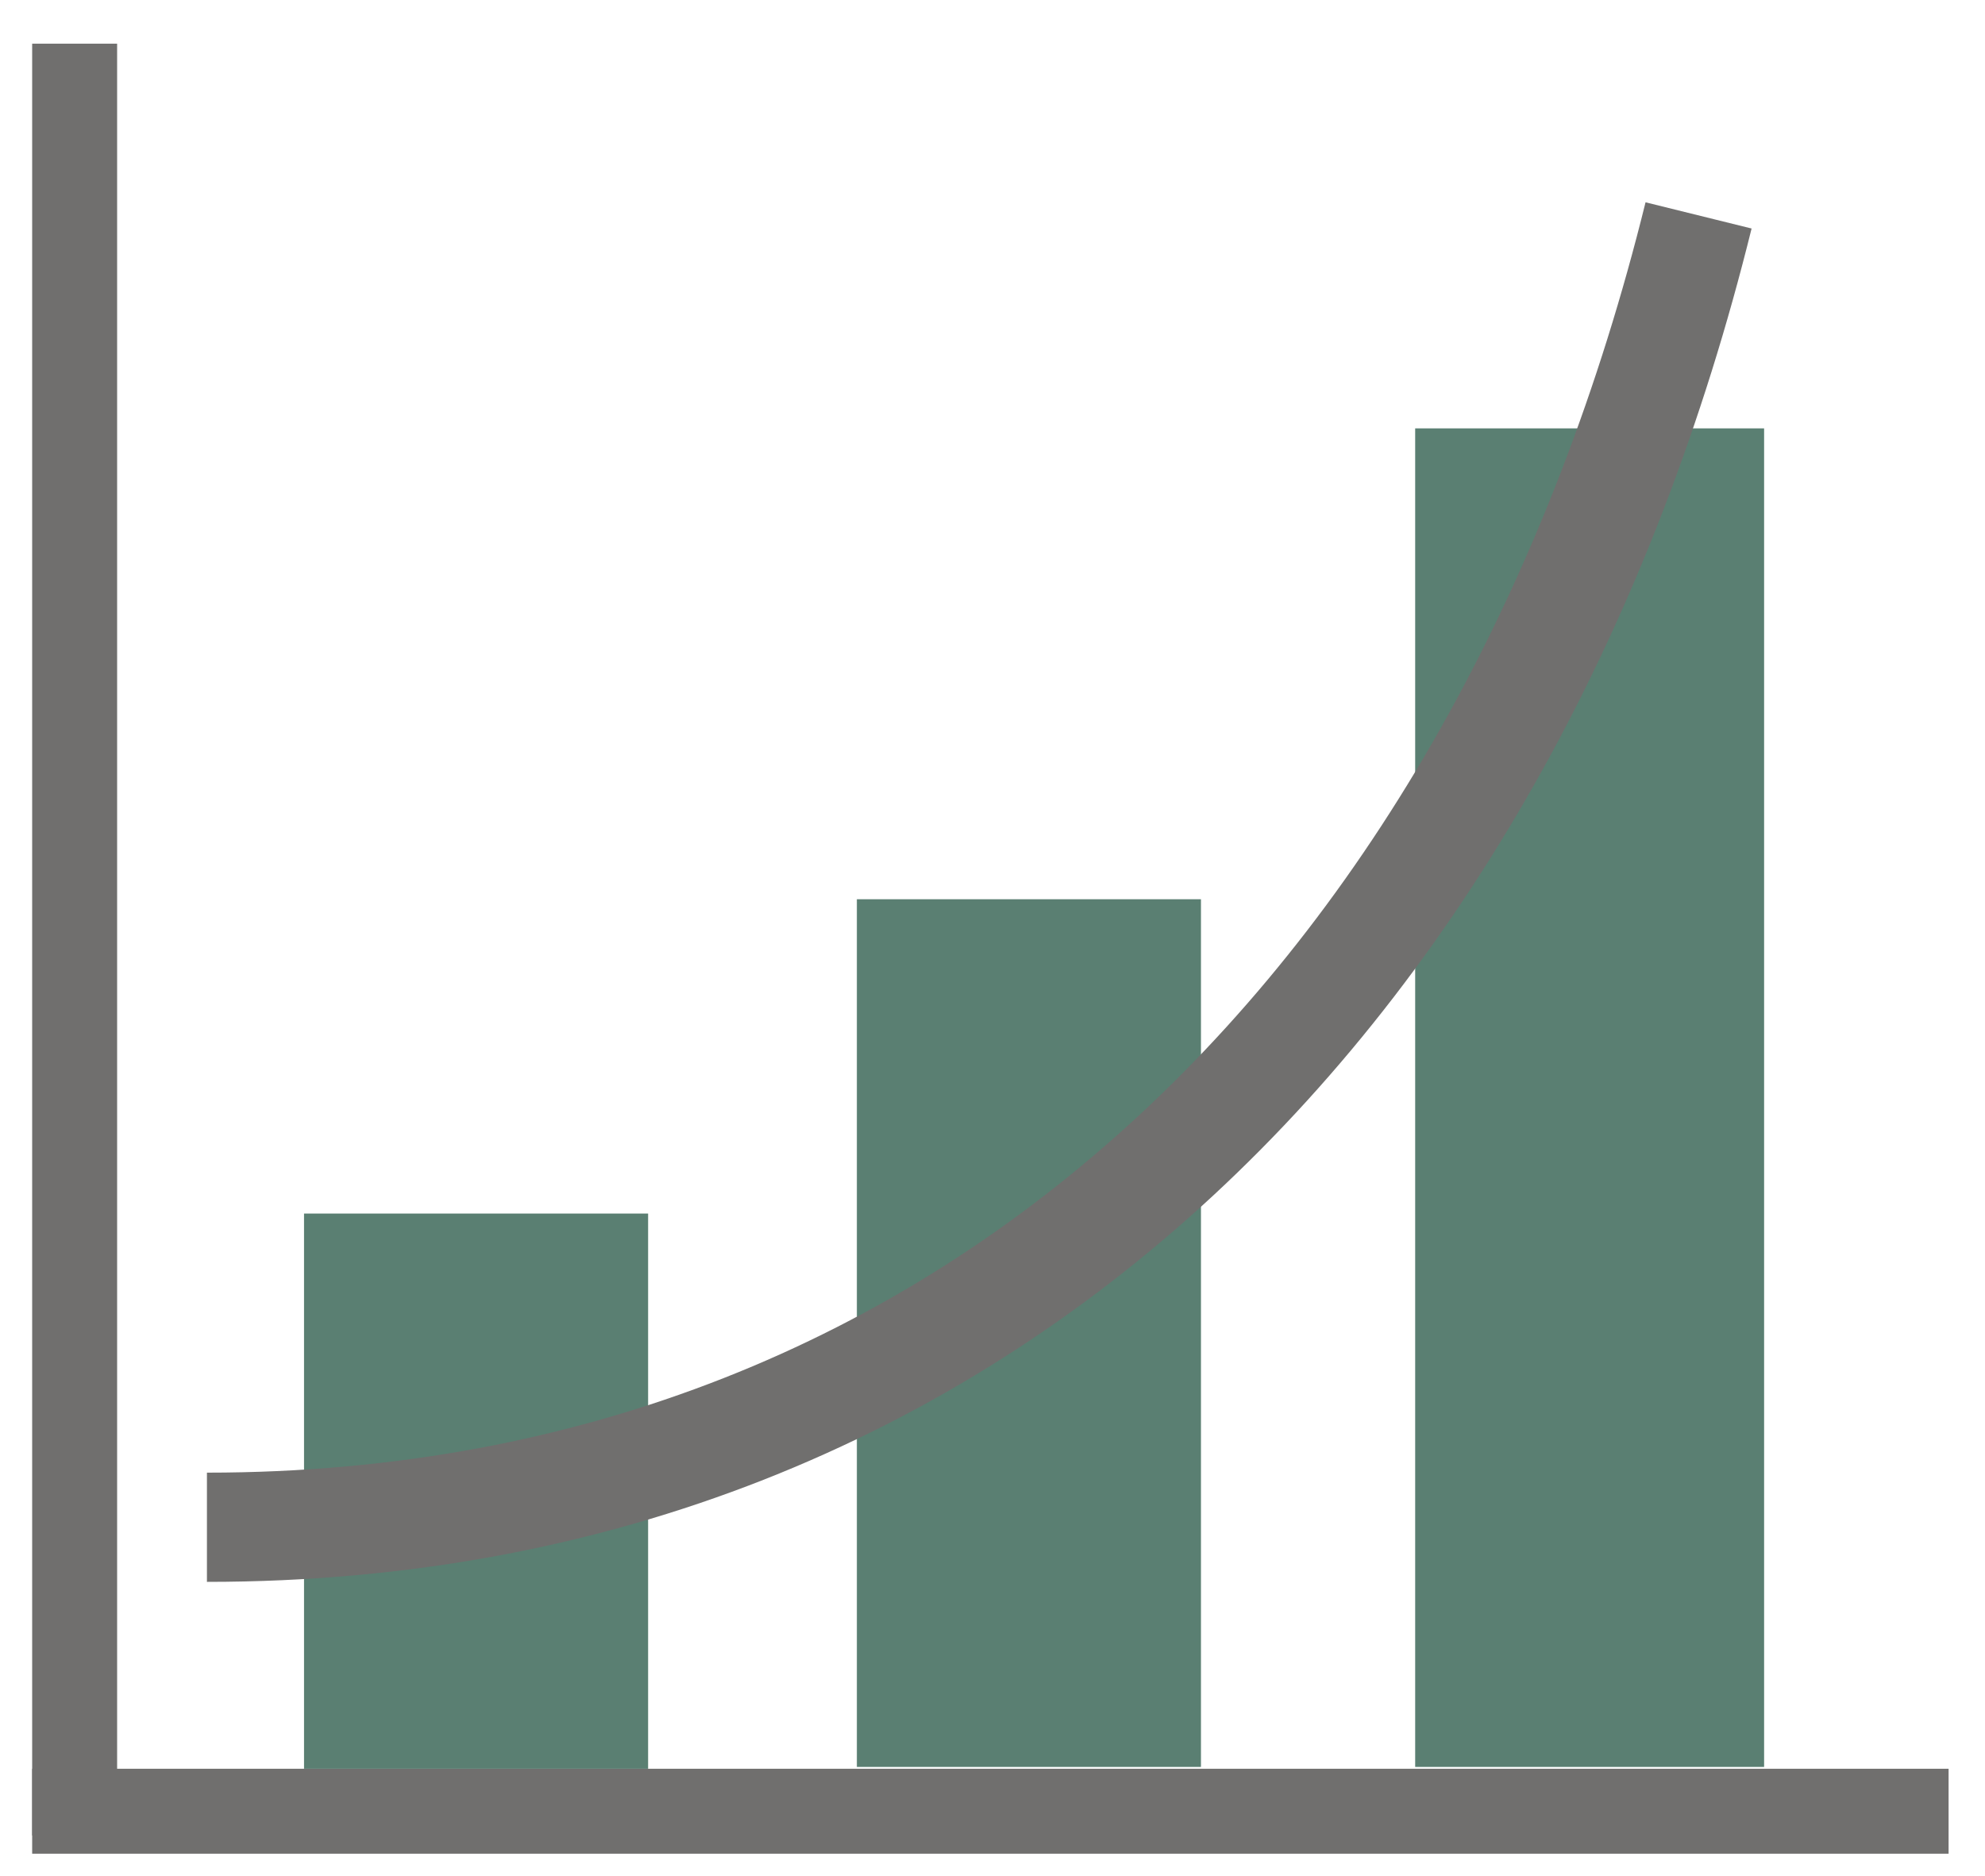<?xml version="1.0" encoding="utf-8"?>
<!-- Generator: Adobe Illustrator 19.1.0, SVG Export Plug-In . SVG Version: 6.00 Build 0)  -->
<svg version="1.1" id="Layer_1" xmlns="http://www.w3.org/2000/svg" xmlns:xlink="http://www.w3.org/1999/xlink" x="0px" y="0px"
	 viewBox="0 0 327.1 309.2" style="enable-background:new 0 0 327.1 309.2;" xml:space="preserve">
<style type="text/css">
	.st0{fill:none;stroke:#706F6E;stroke-width:14;stroke-miterlimit:10;}
	.st1{fill:#5A7F72;}
	.st2{fill:none;stroke:#706F6E;stroke-width:18;stroke-miterlimit:10;}
</style>
<line class="st0" x1="5.3" y1="298.5" x2="321.1" y2="298.5"/>
<line class="st0" x1="12.3" y1="302.5" x2="12.3" y2="7.2"/>
<rect x="50.1" y="200" class="st1" width="56.7" height="91.5"/>
<rect x="141.2" y="148.2" class="st1" width="56.7" height="143"/>
<rect x="233.2" y="70.6" class="st1" width="57.5" height="220.6"/>
<path class="st2" d="M279.9,35.5C249,160.5,163,251.7,34.1,251.7"/>
</svg>
